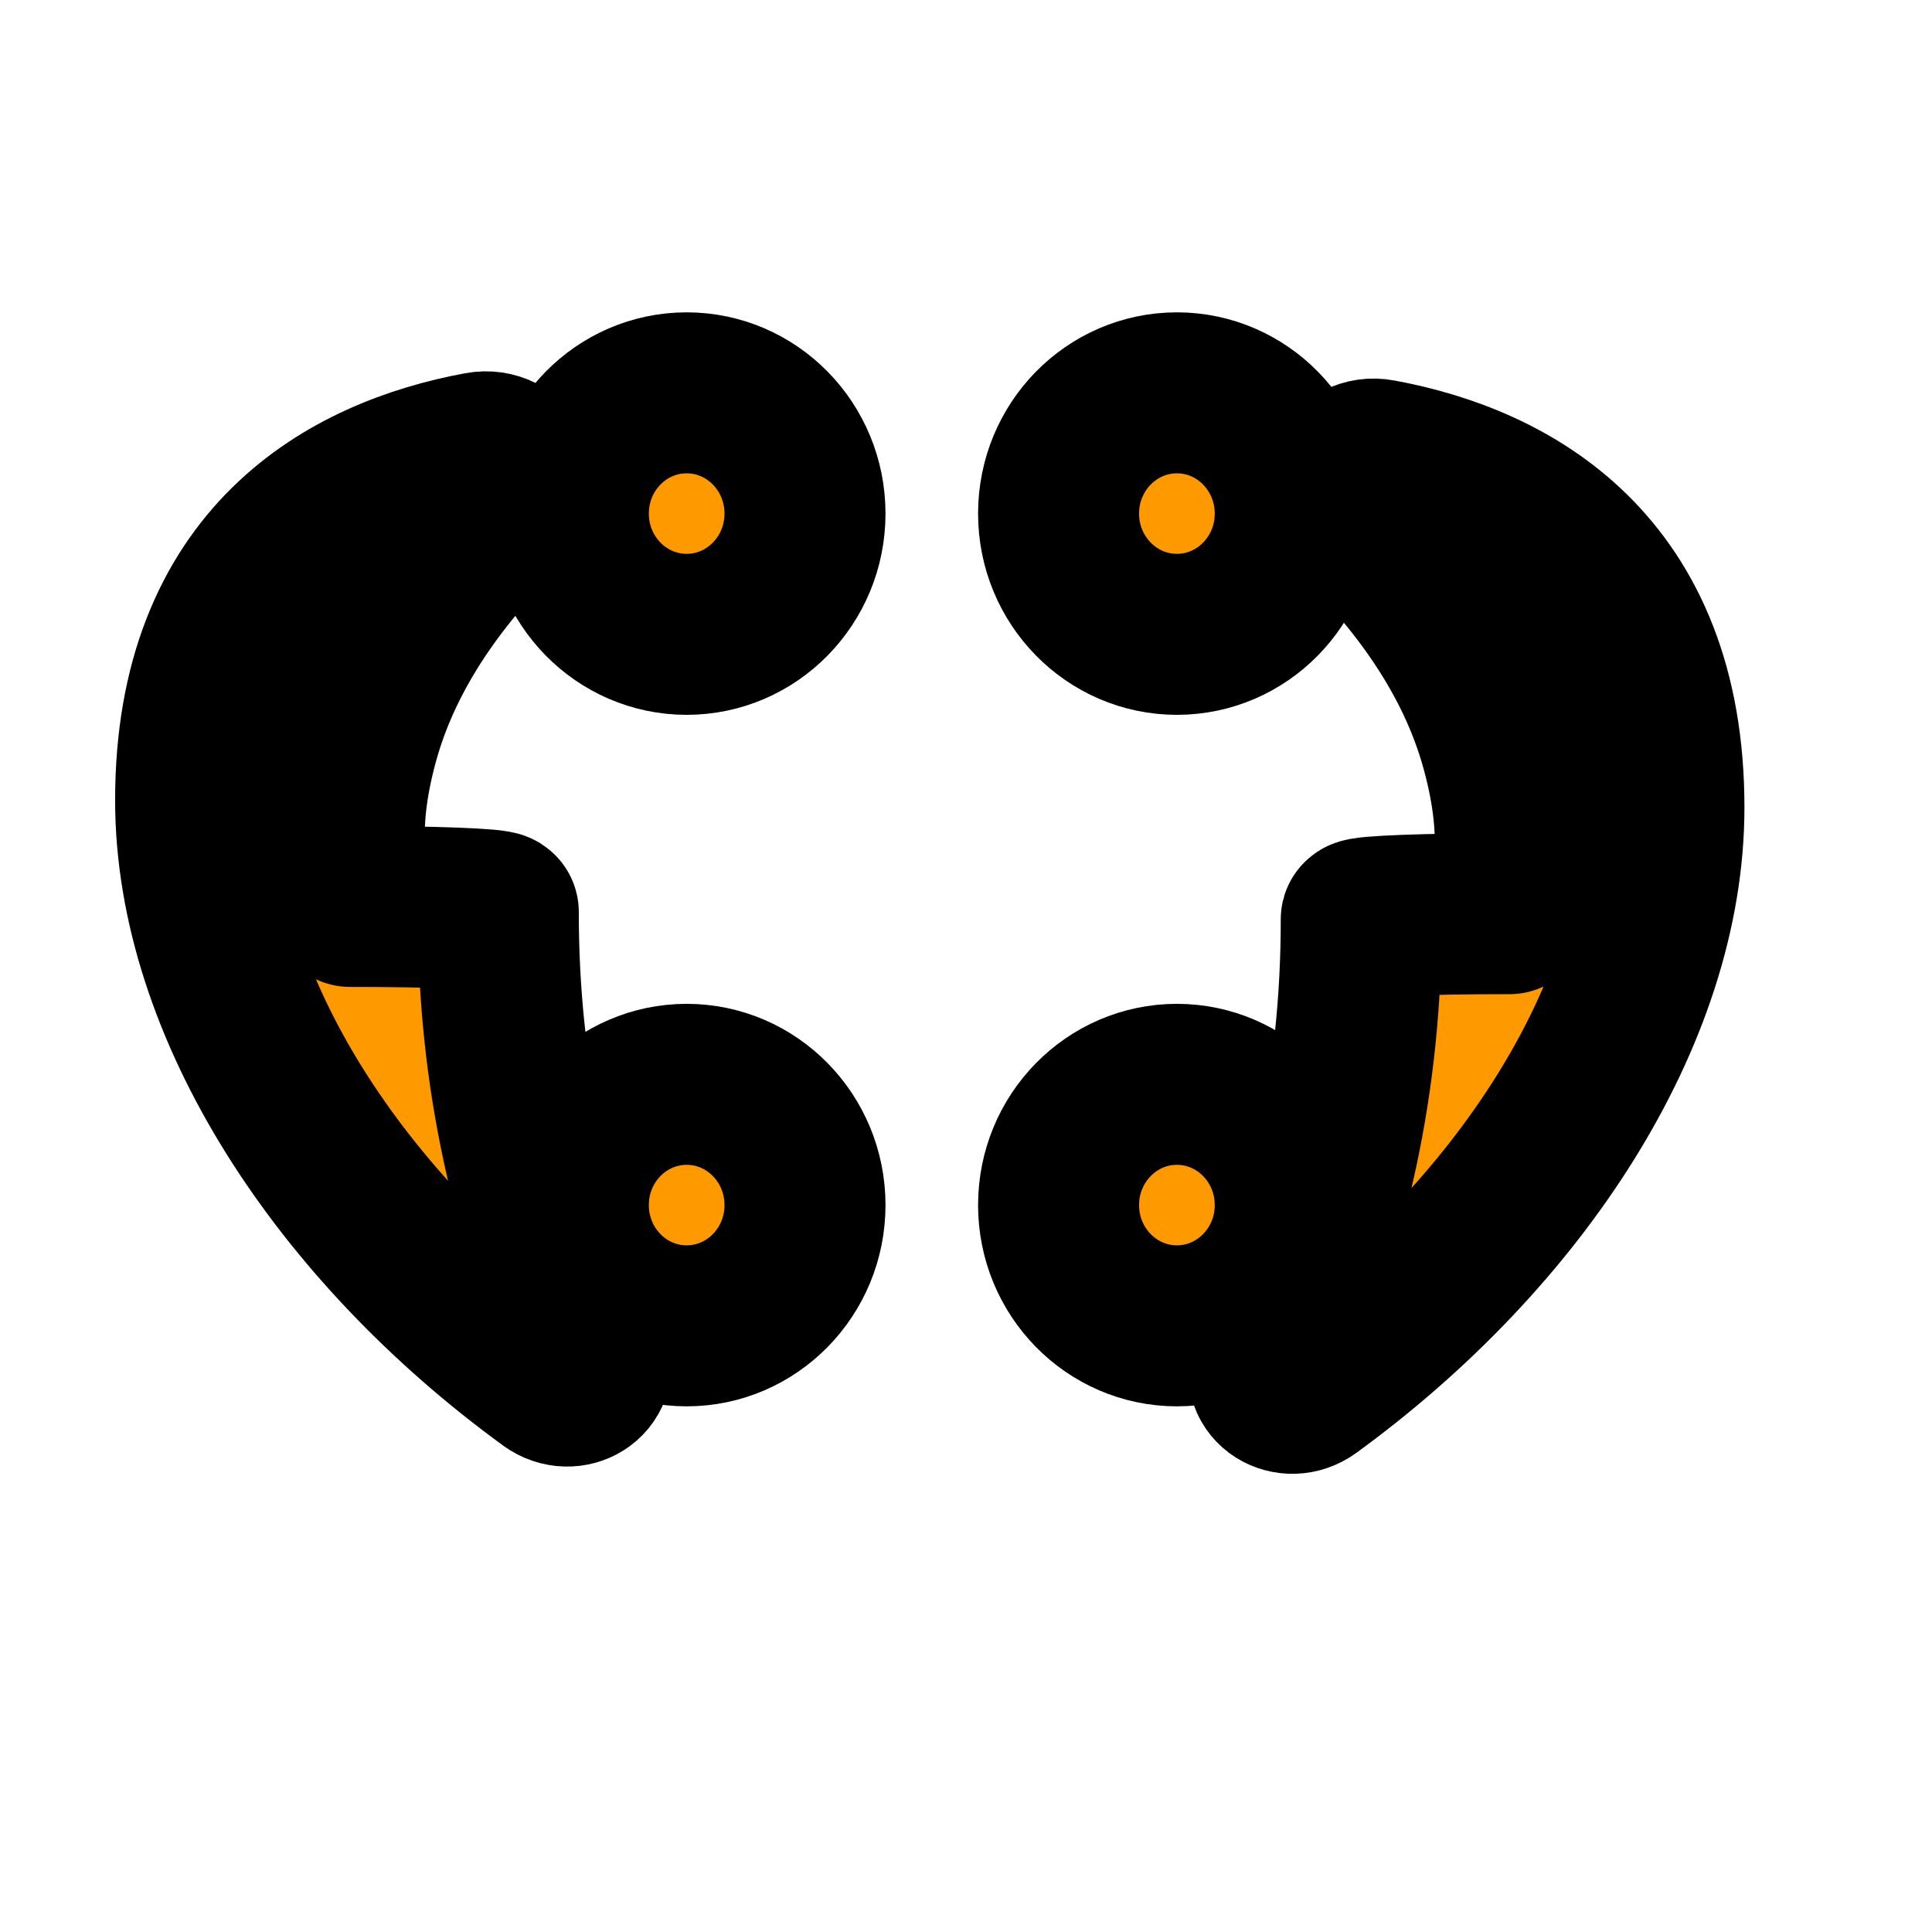 <svg xmlns="http://www.w3.org/2000/svg" viewBox="0 0 24 24" fill="none" stroke="currentColor" stroke-width="2" stroke-linecap="round" stroke-linejoin="round">
  <path fill="#FF9900" d="M18.75 11.35c0-.35.22-.89-.1-2.06-.32-1.17-1.05-2.13-1.85-2.91-.3-.29-.03-.74.34-.67 1.63.3 3.53 1.33 3.53 4.32 0 2.57-1.8 5.31-4.41 7.21-.25.18-.59-.02-.48-.32.72-1.74 1.13-3.45 1.13-5.5.01-.04.84-.07 1.84-.07zm-14.4-.09c0-.35-.22-.89.1-2.06.32-1.17 1.05-2.13 1.85-2.91.3-.29.03-.74-.34-.67-1.63.3-3.53 1.33-3.53 4.32 0 2.57 1.8 5.31 4.41 7.21.25.18.59-.02.48-.32-.72-1.74-1.13-3.45-1.13-5.5-.01-.04-.84-.07-1.84-.07z"/>
  <path fill="#FF9900" d="M14.62 13.47c.81 0 1.47.67 1.47 1.5s-.66 1.5-1.47 1.5c-.81 0-1.47-.67-1.47-1.5s.66-1.5 1.47-1.5zm-6.09 0c.81 0 1.47.67 1.47 1.5s-.66 1.5-1.47 1.5c-.81 0-1.47-.67-1.47-1.5s.66-1.5 1.47-1.5zm6.09-8.59c.81 0 1.47.67 1.47 1.5s-.66 1.5-1.47 1.5c-.81 0-1.47-.67-1.47-1.5s.66-1.5 1.47-1.5zm-6.09 0c.81 0 1.47.67 1.47 1.5s-.66 1.5-1.47 1.5c-.81 0-1.47-.67-1.47-1.5s.66-1.5 1.47-1.5z"/>
</svg> 
